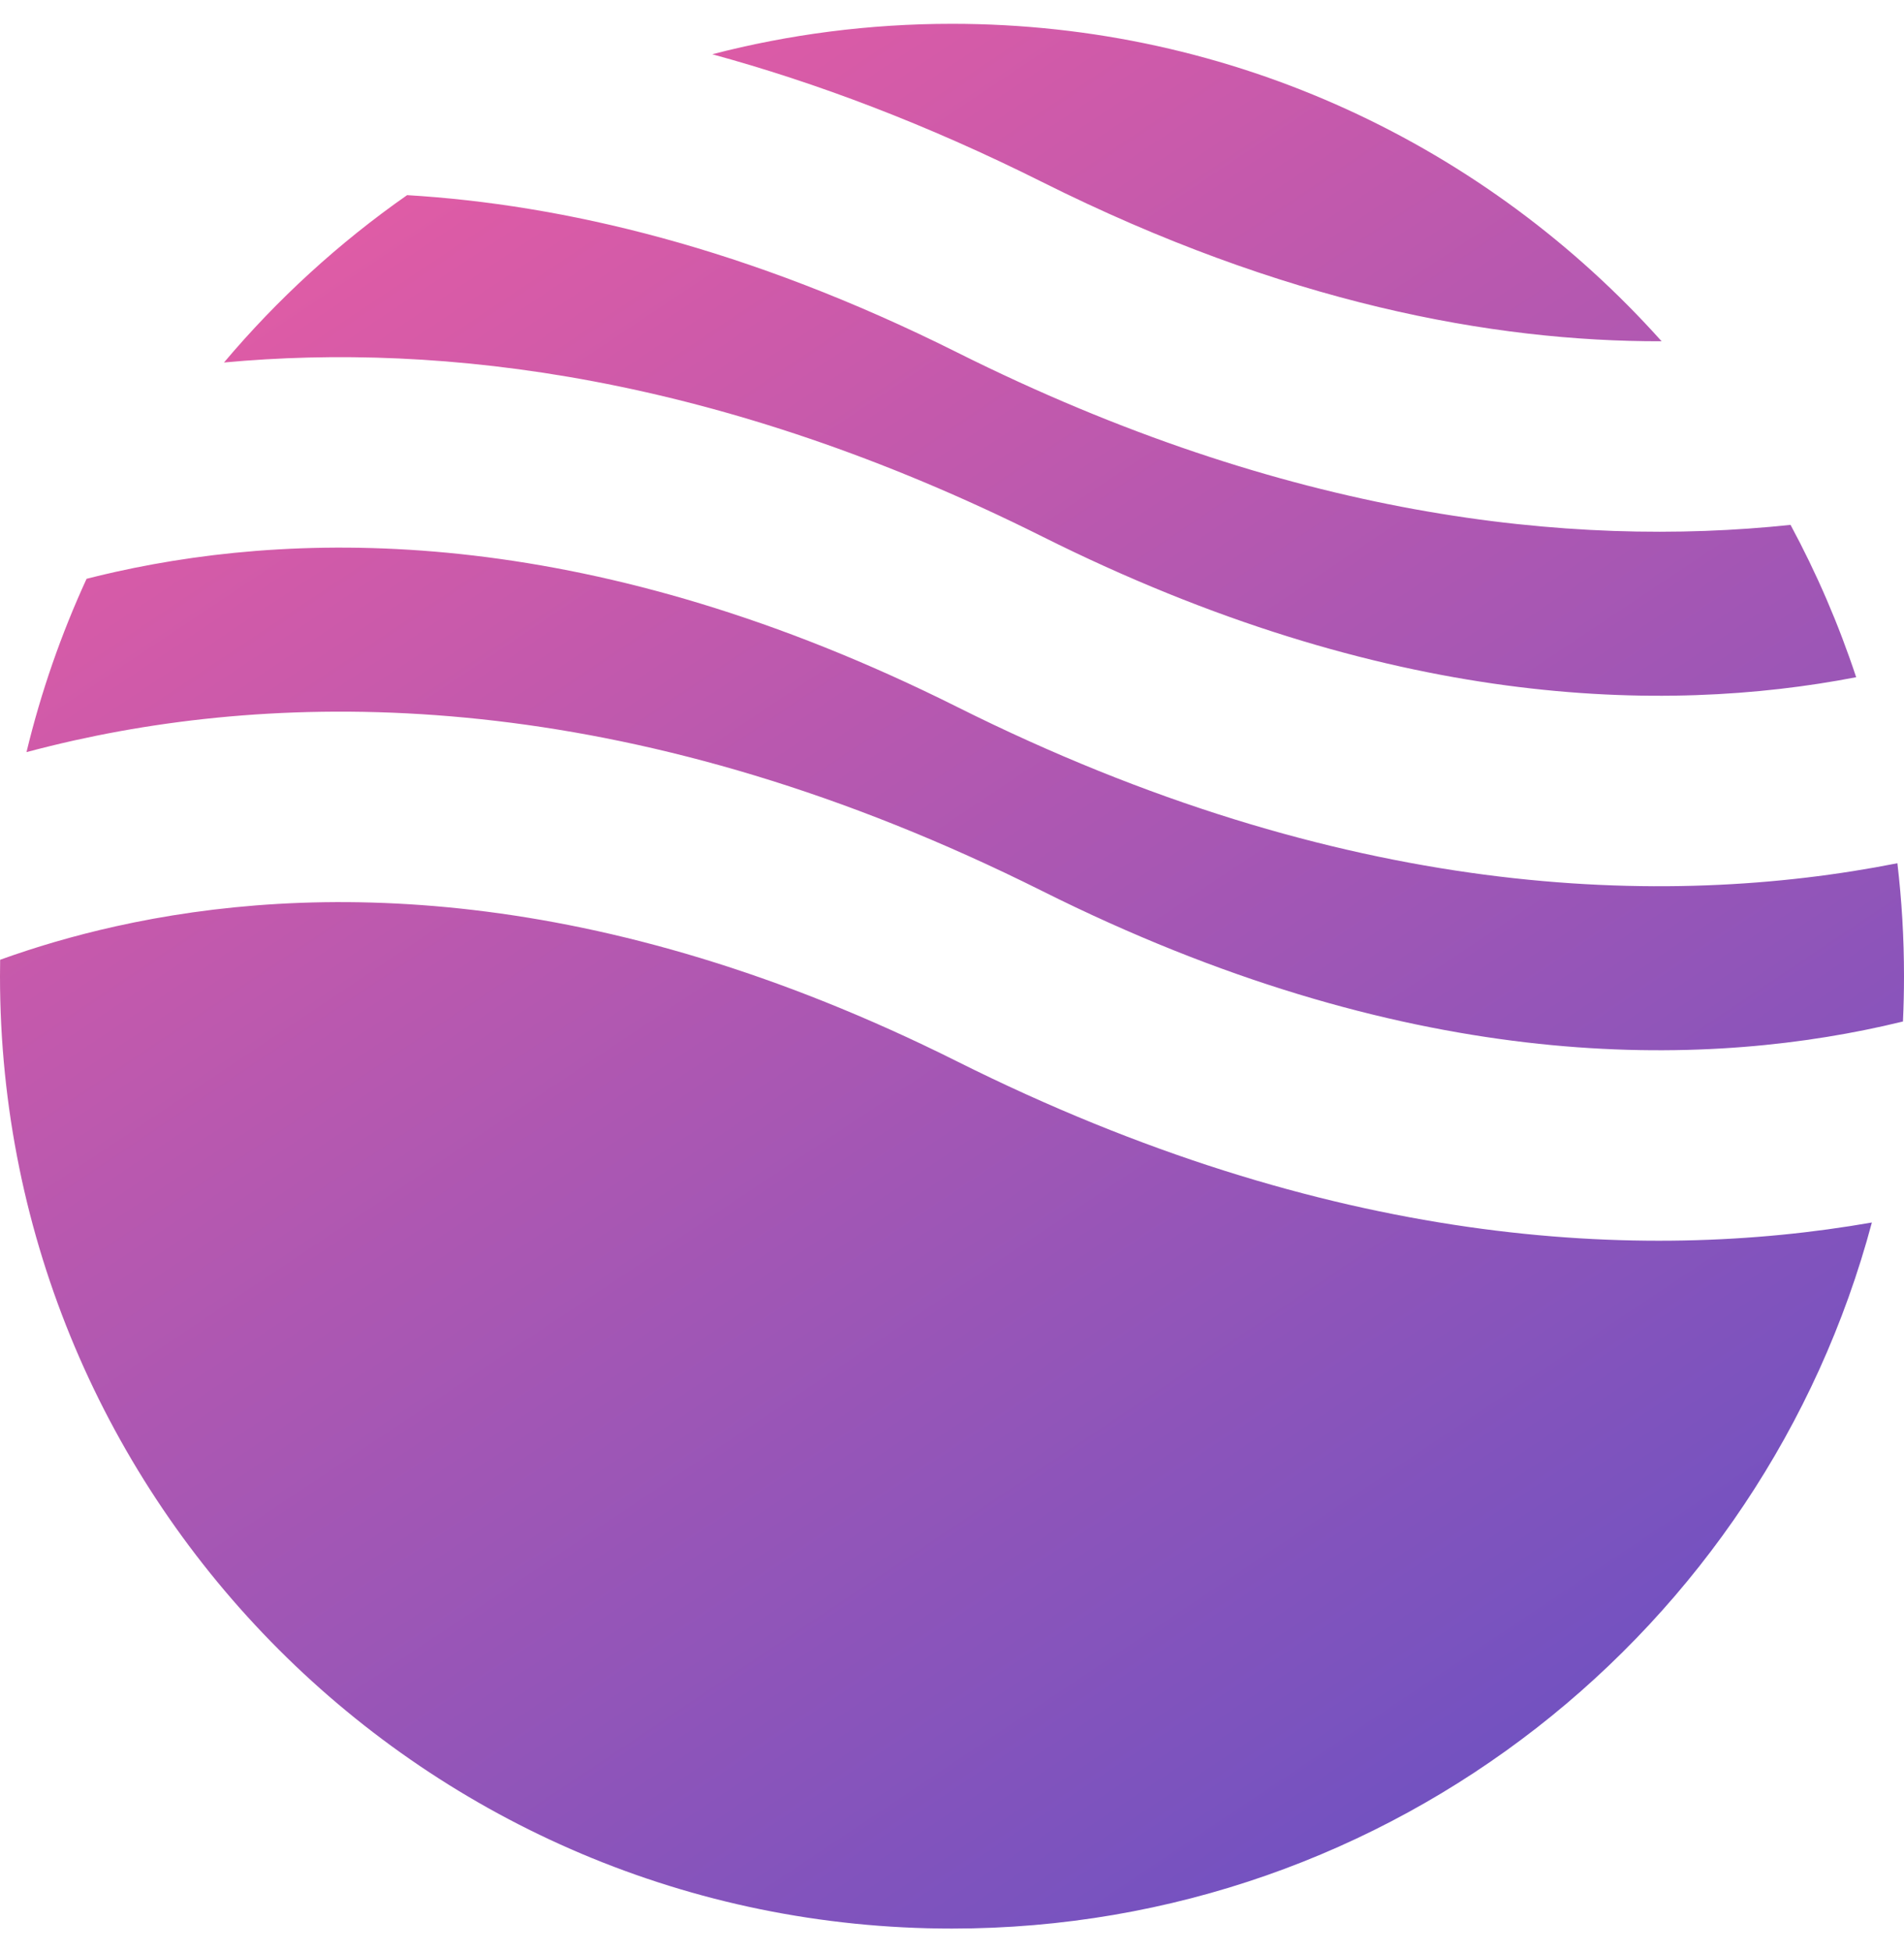 <svg width="80" height="82" viewBox="0 0 80 82" fill="none" xmlns="http://www.w3.org/2000/svg" xmlns:xlink="http://www.w3.org/1999/xlink">
<path d="M17.105,8.196C14.244,10.196 11.657,12.562 9.411,15.225C18.589,14.373 30.25,15.764 43.789,22.533C58.246,29.762 69.888,30.006 77.99,28.443C77.254,26.218 76.329,24.078 75.233,22.045C65.958,23.023 54.068,21.728 40.211,14.8C31.412,10.4 23.656,8.588 17.105,8.196ZM69.815,14.333C62.491,6.15 51.847,1 40,1C36.521,1 33.145,1.444 29.927,2.279C34.286,3.468 38.916,5.208 43.789,7.645C53.934,12.717 62.693,14.35 69.815,14.333ZM79.722,36.256C69.934,38.189 56.418,37.792 40.211,29.689C25.06,22.113 13.001,22.209 4.868,24.016C4.448,24.109 4.038,24.207 3.638,24.309C2.573,26.625 1.723,29.06 1.113,31.589C1.765,31.415 2.438,31.25 3.132,31.095C12.999,28.903 26.94,28.998 43.789,37.422C58.94,44.998 70.999,44.902 79.132,43.095C79.411,43.033 79.686,42.969 79.956,42.903C79.985,42.273 80,41.638 80,41C80,39.395 79.906,37.812 79.722,36.256ZM78.65,51.345C68.957,53.039 55.834,52.389 40.211,44.578C25.06,37.002 13.001,37.097 4.868,38.905C3.063,39.306 1.438,39.794 0.006,40.31C0.002,40.54 0,40.77 0,41C0,63.091 17.909,81 40,81C58.514,81 74.091,68.422 78.65,51.345Z" clip-rule="evenodd" fill-rule="evenodd" fill="url(#pf_0_1156_735)"/>
<defs>
<linearGradient id="pf_0_1156_735" x1="72" y1="87.4" x2="8" y2="-8.6" gradientUnits="userSpaceOnUse">
<stop stop-color="#5D50C6"/>
<stop offset="1" stop-color="#F85E9F"/>
</linearGradient>
</defs>
</svg>
